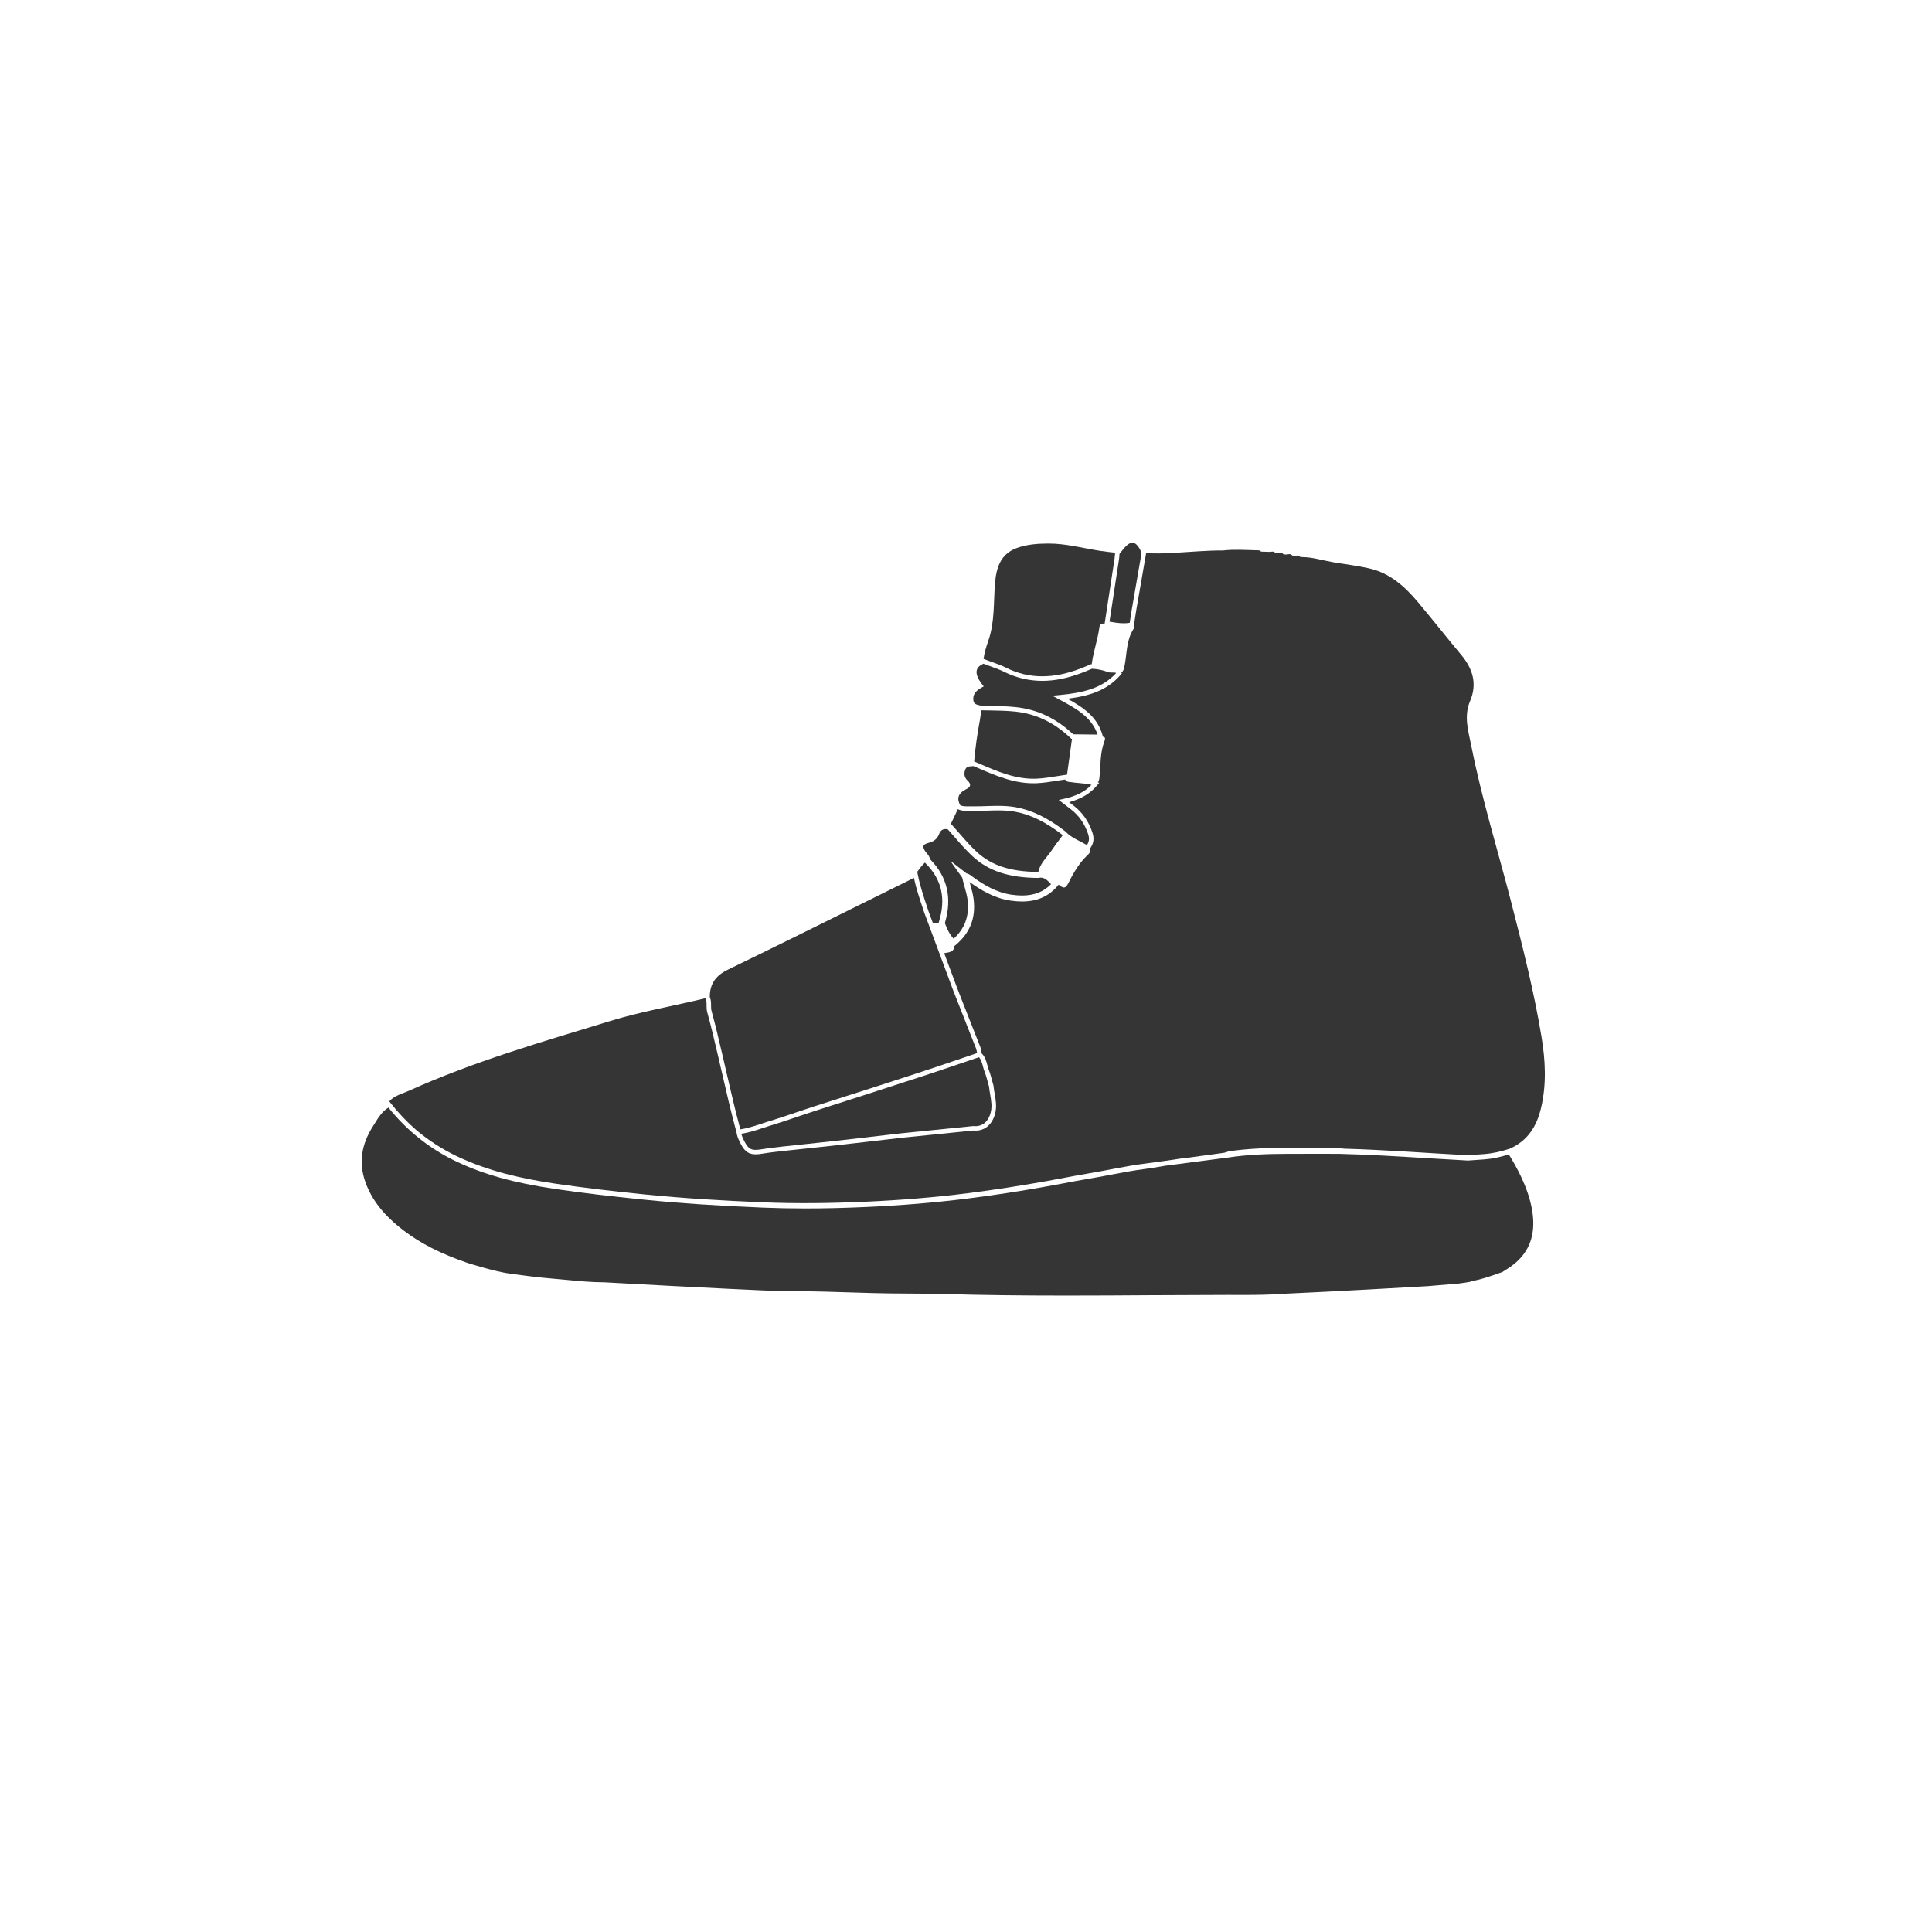 <svg xmlns="http://www.w3.org/2000/svg" width="1200" height="1200" viewBox="0 0 1200 1200">
    <g transform="translate(600 600) scale(-0.69 0.69) rotate(0) translate(-600 -600)">
        <svg xmlns="http://www.w3.org/2000/svg" x="0" y="0" fill="#353535" enable-background="new 0 0 100 100"
             version="1.1" viewBox="0 0 100 100" xml:space="preserve">
            <path d="M93.284,60.175c-0.007,0.01-0.014,0.017-0.021,0.025l-0.027-0.014l-0.086,0.109 c-0.57,0.726-1.196,1.385-1.874,1.976c-0.011,0.011-0.023,0.021-0.036,0.031c-0.929,0.785-1.956,1.451-3.086,1.987 c-2.329,1.103-4.813,1.664-7.344,2.037c-2.231,0.328-4.471,0.583-6.715,0.81c-2.944,0.297-5.891,0.467-8.845,0.591 c-2.574,0.105-5.14,0.069-7.707-0.044c-2.56-0.114-5.115-0.317-7.663-0.637c-1.992-0.252-3.973-0.562-5.946-0.914 c-1-0.176-1.999-0.383-2.998-0.55c-1.479-0.243-2.941-0.583-4.429-0.768l-1.962-0.269c-0.003-0.001-0.006-0.001-0.01-0.002 c-0.405-0.067-0.818-0.13-1.232-0.169h-0.005l-0.773-0.104c-0.001-0.001-0.002-0.001-0.005-0.001 c-0.075-0.019-0.144-0.026-0.21-0.029h-0.001l-1.474-0.202H30.83c-0.004-0.001-0.01-0.001-0.014-0.002 c-0.085-0.011-0.157-0.024-0.218-0.039c-0.196-0.044-0.28-0.091-0.28-0.091c-1.514-0.225-3.033-0.263-4.452-0.27 c-0.888-0.006-1.776-0.004-2.664-0.002c-0.167,0.002-0.335,0.002-0.503,0.002c-0.502,0.002-1.08,0.068-1.08,0.068 c-3.097,0.087-6.184,0.329-9.274,0.492c-0.395-0.03-0.79-0.057-1.184-0.086c-0.671-0.047-1.318-0.195-1.953-0.407 c-1.358-0.597-2.032-1.697-2.355-3.095c-0.408-1.764-0.316-3.53-0.027-5.286c0.561-3.39,1.404-6.717,2.259-10.04 c1.007-3.921,2.219-7.79,3.005-11.768c0.222-1.121,0.59-2.236,0.094-3.398c-0.542-1.272-0.205-2.408,0.658-3.442 c1.094-1.313,2.152-2.656,3.25-3.964c0.989-1.178,2.114-2.19,3.668-2.538c0.904-0.204,1.827-0.313,2.739-0.468 c0.752-0.129,1.484-0.369,2.255-0.378c0.061-0.007,0.125-0.011,0.188-0.016c0.072-0.121,0.184-0.11,0.301-0.084 c0.094-0.007,0.188-0.01,0.282-0.018c0.141-0.183,0.328-0.067,0.495-0.072c0.062-0.01,0.125-0.019,0.186-0.029 c0.078-0.125,0.191-0.111,0.307-0.078c0.095-0.003,0.19-0.008,0.285-0.014c0.108-0.146,0.256-0.094,0.399-0.079 c0.224-0.005,0.447-0.015,0.673-0.021c0.075-0.114,0.195-0.098,0.303-0.1c0.85-0.019,1.697-0.083,2.545,0.014 c0.601-0.005,1.201,0.024,1.802,0.06c1.321,0.072,2.641,0.223,3.967,0.135l0.208,1.199c0.18,1.035,0.359,2.072,0.538,3.108 c0.042,0.25,0.08,0.507,0.117,0.756l0.051,0.338l0.017,0.115l0.005,0.003c-0.009,0.01-0.017,0.021-0.021,0.035 c-0.012,0.032-0.008,0.073,0.027,0.13c0.141,0.216,0.242,0.444,0.318,0.679c0.057,0.176,0.099,0.356,0.133,0.539 c0.012,0.059,0.022,0.12,0.032,0.181c0.019,0.124,0.036,0.245,0.052,0.368c0.016,0.123,0.03,0.247,0.045,0.368 c0.008,0.062,0.016,0.124,0.024,0.185c0.005,0.045,0.012,0.092,0.019,0.138c0.021,0.136,0.043,0.274,0.073,0.407 c0.007,0.034,0.015,0.065,0.023,0.095c0.013,0.044,0.026,0.084,0.042,0.121c0.01,0.023,0.021,0.046,0.035,0.068 c0.012,0.02,0.027,0.038,0.044,0.057c0.016,0.015,0.034,0.03,0.054,0.044c0.009,0.007,0.018,0.012,0.028,0.018l-0.041,0.077 l0.075,0.088c1.01,1.177,2.339,1.606,4.005,1.809c-1.208,0.666-2.281,1.384-2.653,2.819l-0.009,0.037h-0.001 c-0.158,0.015-0.201,0.102-0.098,0.373c0.325,0.854,0.263,1.773,0.36,2.668c0.017,0.153,0.038,0.282,0.12,0.373l-0.099,0.039 l0.148,0.181c0.504,0.609,1.18,1.02,2.109,1.271c-0.114,0.089-0.219,0.169-0.323,0.25c-0.678,0.517-1.145,1.184-1.427,2.036 c-0.139,0.417-0.097,0.781,0.127,1.115l0.017,0.026l0.025,0.018c0.005,0.003,0.01,0.008,0.016,0.01 c-0.001,0.002-0.002,0.004-0.004,0.008c-0.01,0.022-0.017,0.047-0.022,0.07c-0.023,0.108,0.003,0.207,0.095,0.319 c0.023,0.028,0.051,0.059,0.083,0.09c0.04,0.037,0.079,0.074,0.116,0.112c0.114,0.114,0.22,0.231,0.323,0.354 c0.034,0.042,0.068,0.083,0.101,0.126c0.065,0.085,0.128,0.17,0.19,0.255c0,0-0.001,0.003,0,0.003 c0.153,0.218,0.292,0.446,0.422,0.677c0.104,0.186,0.203,0.374,0.296,0.565c0.054,0.108,0.104,0.192,0.154,0.252 c0.007,0.008,0.015,0.017,0.022,0.025c0.021,0.022,0.044,0.041,0.065,0.055c0.121,0.076,0.255,0.024,0.451-0.137 c0.018-0.014,0.037-0.029,0.056-0.039c0.001,0,0.001,0,0.001,0l0.09,0.105c0.667,0.778,1.534,1.157,2.652,1.157 c0.272,0,0.556-0.021,0.867-0.067c1.246-0.179,2.273-0.826,3.031-1.367c0.015-0.011,0.03-0.021,0.042-0.033 c-0.019,0.073-0.041,0.146-0.061,0.222c-0.1,0.355-0.204,0.722-0.248,1.111c-0.16,1.397,0.288,2.513,1.366,3.408l0.095,0.079 c-0.013,0.316,0.219,0.451,0.595,0.493c0.044,0.005,0.102,0.018,0.156,0.033l-0.985,2.642c-0.089,0.244-0.495,1.271-0.887,2.268 c-0.327,0.821-0.656,1.657-0.833,2.113c-0.05,0.13-0.071,0.262-0.091,0.392c-0.005,0.036-0.011,0.07-0.019,0.104 c-0.255,0.252-0.342,0.578-0.418,0.866c-0.035,0.132-0.066,0.253-0.112,0.367c-0.105,0.266-0.18,0.545-0.251,0.813 c-0.032,0.117-0.064,0.234-0.098,0.35l-0.005,0.033c-0.018,0.196-0.053,0.396-0.087,0.59c-0.083,0.476-0.168,0.971-0.035,1.488 c0.22,0.865,0.839,1.354,1.631,1.274l5.386,0.545l1.124,0.131c1.229,0.142,2.497,0.291,3.746,0.431 c0.714,0.079,1.427,0.153,2.14,0.229c0.592,0.063,1.184,0.124,1.775,0.189l0.082,0.009c0.511,0.056,1.036,0.113,1.548,0.199 c0.216,0.034,0.384,0.053,0.53,0.053c0.625,0,0.904-0.327,1.197-0.931c0.107-0.218,0.209-0.458,0.243-0.724 c0.001-0.001,0.001-0.001,0.001-0.002c0.407-1.5,0.762-3.036,1.103-4.521c0.093-0.403,0.186-0.807,0.28-1.211 c0.274-1.177,0.525-2.233,0.813-3.279c0.048-0.174,0.048-0.343,0.048-0.504c0-0.192,0-0.359,0.078-0.51l0.015-0.027 c0.038,0.011,0.077,0.021,0.116,0.031c2.338,0.562,4.711,0.969,7.018,1.677c5.086,1.556,10.202,3.023,15.066,5.217 C92.282,59.583,92.878,59.707,93.284,60.175z"
                  clip-rule="evenodd"/>
            <path d="M30.816,64.037l-0.223-0.03c0.001-0.004,0.003-0.006,0.004-0.009 C30.659,64.013,30.731,64.026,30.816,64.037z"
                  clip-rule="evenodd"/>
            <path d="M30.39,64.375c-1.532-0.238-3.081-0.28-4.525-0.285c-0.825-0.006-1.649-0.004-2.474-0.002 c-0.457,0.002-0.916,0.004-1.367,0.002c-2.185,0.053-4.402,0.189-6.546,0.321c-1.024,0.062-2.082,0.126-3.124,0.182h-0.012 l-0.01-0.001c-0.388-0.028-0.778-0.055-1.167-0.082l-0.017-0.001c-0.599-0.042-1.21-0.165-1.867-0.377 c-0.643,1.046-1.394,2.42-1.706,3.96c-0.325,1.611-0.042,2.872,0.868,3.853c0.369,0.395,0.742,0.653,1.337,1.017l0.241,0.084 c0.636,0.221,1.292,0.451,1.96,0.582l0.149,0.029l-0.001,0.021c0.184,0.039,0.579,0.1,0.914,0.142 c0.779,0.066,1.561,0.133,2.338,0.197c6.628,0.385,10.653,0.565,10.7,0.566c1.069,0.083,2.156,0.093,3.093,0.093l1.085-0.002h0.143 c1.939,0.002,3.911,0.013,5.816,0.023c2.071,0.015,4.212,0.026,6.318,0.026c3.501,0,6.362-0.037,9.009-0.115 c0.921-0.026,1.856-0.034,2.761-0.037c0.854-0.006,1.737-0.009,2.605-0.034c0.577-0.013,1.154-0.032,1.731-0.051 c1.322-0.044,2.69-0.087,4.037-0.087c0.29,0,0.582,0.001,0.863,0.006c4.919-0.189,13.495-0.673,13.59-0.678 c0.969-0.001,1.952-0.096,2.902-0.188c0.375-0.035,0.763-0.072,1.145-0.104c0.911-0.074,1.835-0.198,2.728-0.316l0.291-0.04 c1.136-0.151,3.174-0.797,3.19-0.805c1.993-0.683,3.515-1.453,4.787-2.426c1.486-1.133,2.403-2.292,2.882-3.646 c0.501-1.417,0.318-2.778-0.559-4.165c-0.043-0.068-0.086-0.138-0.128-0.204c-0.297-0.479-0.577-0.933-1.045-1.214 c-1.397,1.744-3.113,3.107-5.101,4.049c-2.037,0.968-4.316,1.601-7.391,2.055c-1.964,0.289-4.1,0.545-6.725,0.809 c-2.596,0.262-5.411,0.449-8.855,0.592c-1.025,0.042-2.1,0.064-3.197,0.064c-1.424,0-2.902-0.036-4.521-0.108 c-2.65-0.116-5.232-0.332-7.677-0.64c-1.899-0.238-3.847-0.537-5.956-0.914c-0.419-0.074-0.843-0.152-1.255-0.231 c-0.57-0.109-1.16-0.221-1.739-0.317c-0.569-0.094-1.146-0.203-1.701-0.308c-0.89-0.17-1.81-0.344-2.723-0.458 c-0.476-0.062-0.955-0.146-1.417-0.228 M31.833,64.582 M31.885,64.591 M55.88,68.115c0.045-0.013,0.092-0.019,0.144-0.02h0.037 c-0.012,0-0.024,0.001-0.037,0.001C55.972,68.097,55.925,68.103,55.88,68.115z"/>
            <path d="M49.174,56.533c0.33,0.113,0.662,0.226,0.993,0.339c0.541,0.183,1.093,0.37,1.646,0.557c0.22,0.075,0.441,0.149,0.662,0.223 c0.111,0.037,0.222,0.072,0.334,0.109c0.483,0.16,0.97,0.319,1.456,0.479c0.523,0.17,1.048,0.34,1.567,0.508 c0.285,0.093,0.566,0.185,0.849,0.274l0.421,0.136c0.614,0.199,1.229,0.394,1.845,0.59c0.008,0.003,0.015,0.006,0.022,0.008 c0.811,0.26,1.624,0.518,2.434,0.781c0.212,0.068,0.426,0.14,0.639,0.212c0.104,0.034,0.21,0.07,0.315,0.106 c0.106,0.035,0.214,0.069,0.318,0.105c0.5,0.17,1.013,0.344,1.526,0.507c0.172,0.056,0.343,0.107,0.514,0.16 c0.051,0.016,0.101,0.031,0.151,0.047h0.001c0.102,0.032,0.202,0.066,0.301,0.098c0.051,0.017,0.102,0.033,0.149,0.052 c0.197,0.063,0.396,0.131,0.595,0.188c0.067,0.021,0.134,0.04,0.2,0.059c0.069,0.02,0.136,0.038,0.204,0.055 c0.065,0.018,0.13,0.033,0.197,0.048c0.037,0.009,0.074,0.018,0.111,0.025c0.1,0.021,0.202,0.038,0.304,0.052 c0.393-1.449,0.733-2.937,1.065-4.374c0.093-0.402,0.186-0.807,0.28-1.211c0.274-1.179,0.526-2.24,0.814-3.294 c0.037-0.129,0.037-0.267,0.037-0.413c0-0.204,0-0.416,0.096-0.625c0.001-0.969-0.419-1.604-1.352-2.058 c-3.422-1.658-6.884-3.374-10.231-5.036c-1.165-0.576-2.331-1.156-3.498-1.733c-0.078-0.039-0.154-0.083-0.229-0.125 c-0.172,0.799-0.433,1.577-0.685,2.333l-0.1,0.299l-2.155,5.791c-0.093,0.247-0.48,1.229-0.893,2.273 c-0.325,0.82-0.653,1.655-0.831,2.11c-0.037,0.098-0.055,0.207-0.073,0.325C49.176,56.519,49.175,56.527,49.174,56.533z"/>
            <path d="M38.816,18.996V19c0.004,0.047,0.008,0.095,0.011,0.142 c0.007,0.098,0.013,0.19,0.026,0.281c0.2,1.314,0.4,2.625,0.601,3.938l0.145,0.949c0.083,0,0.166,0,0.235,0.029c0,0,0,0,0,0.001 c0.018,0.007,0.034,0.016,0.049,0.028c0.008,0.006,0.016,0.012,0.023,0.02c0.014,0.012,0.028,0.029,0.04,0.049 c0.023,0.04,0.041,0.092,0.049,0.159c0.017,0.125,0.037,0.247,0.06,0.37c0.012,0.062,0.023,0.123,0.036,0.183 c0.022,0.104,0.045,0.21,0.069,0.314c0.066,0.289,0.14,0.576,0.209,0.864c0,0.002,0.001,0.004,0.001,0.006 c0.014,0.054,0.026,0.107,0.038,0.161c0.013,0.058,0.026,0.116,0.038,0.173c0.014,0.058,0.025,0.115,0.036,0.172 c0.033,0.167,0.062,0.336,0.084,0.506c0.001,0.006,0.001,0.013,0.002,0.019h0.016l0.036-0.003l0.032,0.014 c0.071,0.031,0.141,0.058,0.211,0.088c0.153,0.064,0.307,0.129,0.462,0.19c1.063,0.417,2.03,0.616,2.957,0.616 c0.951,0,1.838-0.209,2.712-0.642c0.367-0.185,0.757-0.322,1.134-0.457c0.172-0.062,0.344-0.124,0.514-0.189l0.042-0.016 c-0.062-0.475-0.208-0.931-0.364-1.379c-0.483-1.396-0.379-2.854-0.496-4.289c-0.091-1.138-0.397-2.177-1.582-2.631 c-0.76-0.291-1.579-0.352-2.394-0.357c-1.358-0.01-2.664,0.365-3.994,0.561C39.51,18.921,39.163,18.957,38.816,18.996z"
                  clip-rule="evenodd"/>
            <path d="M42.049,32.958c0.123,0.896,0.247,1.791,0.372,2.688l0.046,0.006 c0.238,0.033,0.479,0.072,0.711,0.109c0.504,0.083,1.026,0.165,1.535,0.188c1.526,0.067,2.922-0.537,4.273-1.121 c0.117-0.05,0.234-0.1,0.35-0.149l0.038-0.018l0.014,0.003h0.001c-0.089-1.058-0.241-2.107-0.438-3.149 c-0.044-0.234-0.066-0.464-0.077-0.697h-0.003c-0.224,0.005-0.448,0.008-0.671,0.011c-0.624,0.01-1.268,0.022-1.896,0.087 c-1.565,0.167-2.927,0.819-4.162,1.997l-0.049,0.045H42.049z"
                  clip-rule="evenodd"/>
            <path d="M42.966,29.672l0.561,0.052l-0.496,0.267c-1.26,0.677-2.456,1.318-2.9,2.65l1.826-0.02c1.279-1.201,2.689-1.868,4.311-2.04 c0.645-0.069,1.296-0.08,1.927-0.09c0.217-0.002,0.433-0.005,0.649-0.011c0.036-0.009,0.073-0.019,0.109-0.026 c0.303-0.067,0.462-0.118,0.494-0.384c0.049-0.405-0.127-0.679-0.604-0.948l-0.172-0.096l0.12-0.154 c0.336-0.435,0.471-0.792,0.399-1.064c-0.05-0.194-0.215-0.356-0.492-0.484c-0.15,0.058-0.303,0.112-0.456,0.167 c-0.368,0.13-0.749,0.268-1.097,0.439c-0.909,0.452-1.873,0.68-2.863,0.68c-0.97,0-1.977-0.21-3.08-0.641 c-0.158-0.061-0.314-0.126-0.47-0.192l-0.176-0.073c-0.388,0.011-0.788,0.092-1.187,0.24c-0.102,0.038-0.206,0.044-0.303,0.044 l-0.107-0.003c-0.105,0-0.172,0.009-0.221,0.042C39.773,29.158,41.181,29.505,42.966,29.672z"/>
            <path d="M43.622,43.864c0.558,0.572,1.271,0.849,2.173,0.849c0.25,0,0.512-0.021,0.803-0.062c1.149-0.166,2.117-0.775,2.832-1.289 c0.032-0.023,0.063-0.047,0.095-0.073c0.115-0.091,0.253-0.203,0.443-0.241l1.223-0.953l-0.896,1.26l-0.011,0.013 c-0.049,0.231-0.112,0.456-0.173,0.674c-0.1,0.353-0.194,0.687-0.235,1.039c-0.132,1.166,0.211,2.108,1.052,2.876 c0.315-0.344,0.506-0.762,0.658-1.175c-0.563-1.871-0.19-3.481,1.109-4.79c0.034-0.197,0.151-0.333,0.247-0.447 c0.033-0.038,0.064-0.076,0.09-0.111c0.136-0.195,0.192-0.355,0.159-0.447c-0.031-0.085-0.157-0.161-0.354-0.214 c-0.39-0.106-0.664-0.258-0.826-0.688c-0.112-0.296-0.335-0.408-0.647-0.333c-0.18,0.199-0.359,0.405-0.534,0.606 c-0.421,0.485-0.859,0.986-1.344,1.432c-1.194,1.092-2.701,1.587-4.887,1.604h-0.023l-0.023-0.004 c-0.055-0.012-0.11-0.018-0.162-0.018C44.076,43.372,43.865,43.6,43.622,43.864z"/>
            <path d="M40.84,40.104c-0.103,0.308-0.081,0.553,0.068,0.792c0.02,0.009,0.03,0.009,0.035,0.009c0.035,0,0.09-0.029,0.146-0.062 c0.126-0.071,0.253-0.136,0.377-0.201c0.392-0.203,0.762-0.395,1.05-0.71l0.021-0.019c1.332-1.029,2.526-1.609,3.759-1.828 c0.378-0.066,0.79-0.098,1.296-0.098c0.282,0,0.567,0.008,0.843,0.018c0.346,0.013,0.702,0.023,1.049,0.018 c0.083-0.003,0.165,0,0.247,0.002c0.229,0.002,0.469,0.01,0.696-0.076c0.139-0.241,0.18-0.463,0.125-0.654 c-0.062-0.213-0.25-0.4-0.557-0.554c-0.129-0.065-0.274-0.137-0.298-0.293c-0.02-0.141,0.081-0.255,0.171-0.34 c0.248-0.229,0.312-0.511,0.189-0.834c-0.085-0.228-0.25-0.247-0.556-0.264c-0.023-0.001-0.046-0.002-0.07-0.003 c-0.104,0.043-0.208,0.089-0.312,0.133c-1.385,0.6-2.822,1.219-4.421,1.149c-0.53-0.024-1.061-0.111-1.575-0.194 c-0.183-0.028-0.37-0.059-0.557-0.084c-0.088,0.17-0.275,0.183-0.377,0.19c-0.025,0.003-0.053,0.003-0.079,0.008 c-0.202,0.032-0.408,0.052-0.606,0.068c-0.32,0.029-0.625,0.056-0.917,0.137c0.501,0.521,1.161,0.849,2.1,1.052l0.357,0.077 l-0.484,0.374c-0.149,0.115-0.279,0.214-0.409,0.314C41.53,38.706,41.1,39.319,40.84,40.104z"/>
            <path d="M42.743,40.185c0.083,0.113,0.168,0.227,0.254,0.34 c0.039,0.053,0.078,0.105,0.119,0.159c0.039,0.053,0.078,0.106,0.118,0.159c0.039,0.054,0.078,0.107,0.116,0.162 c0.078,0.108,0.153,0.214,0.227,0.324c0.021,0.034,0.044,0.066,0.067,0.098c0.021,0.029,0.042,0.058,0.064,0.088 c0.121,0.161,0.252,0.315,0.375,0.476c0.024,0.032,0.048,0.063,0.071,0.095c0.024,0.031,0.047,0.063,0.069,0.095 c0.02,0.029,0.04,0.057,0.059,0.086c0.027,0.043,0.054,0.086,0.079,0.131c0.017,0.029,0.033,0.057,0.046,0.086 c0.019,0.034,0.036,0.069,0.051,0.105c0.016,0.036,0.03,0.071,0.043,0.105c0,0.002,0.001,0.003,0.001,0.004 c0.013,0.037,0.026,0.074,0.036,0.113c0.001,0.003,0.002,0.006,0.003,0.011c0.006,0.019,0.01,0.036,0.014,0.056 c0.005,0.018,0.009,0.036,0.012,0.055h0.001c0.016,0.005,0.031,0.008,0.048,0.009c2.052-0.019,3.461-0.479,4.563-1.485 c0.465-0.428,0.894-0.919,1.308-1.396c0.19-0.218,0.387-0.444,0.585-0.661l0.041-0.046l0.027-0.006h0.001 c-0.176-0.37-0.351-0.74-0.527-1.11l-0.003,0.002c-0.246,0.111-0.493,0.125-0.722,0.125h-0.168 c-0.076-0.002-0.154-0.004-0.232-0.002c-0.356,0.006-0.718-0.005-1.068-0.017c-0.273-0.01-0.556-0.019-0.832-0.019 c-0.486,0-0.88,0.03-1.238,0.093c-1.172,0.207-2.317,0.765-3.599,1.754C42.752,40.178,42.748,40.183,42.743,40.185z"
                  clip-rule="evenodd"/>
            <path d="M36.832,19.03l0.198,1.138c0.18,1.035,0.359,2.071,0.537,3.106c0.044,0.254,0.083,0.515,0.12,0.765 c0.01,0.072,0.021,0.146,0.032,0.217c0.141,0.022,0.288,0.035,0.444,0.035c0.357,0,0.708-0.057,1.074-0.125l-0.116-0.753 c-0.2-1.314-0.401-2.627-0.6-3.939c-0.016-0.105-0.023-0.208-0.03-0.308c-0.002-0.029-0.004-0.058-0.006-0.086 c-0.035-0.042-0.069-0.085-0.103-0.129c-0.096-0.123-0.188-0.237-0.287-0.348c-0.213-0.236-0.408-0.355-0.578-0.355 c-0.196,0-0.384,0.165-0.563,0.489c-0.036,0.066-0.063,0.141-0.093,0.219C36.851,18.981,36.842,19.005,36.832,19.03z"/>
            <path d="M52.041,46.723l0.021,0.07c0.191,0,0.326-0.008,0.43-0.039l0.317-0.852 l0.098-0.296c0.273-0.817,0.556-1.664,0.721-2.524l0.028-0.151c-0.177-0.241-0.355-0.482-0.572-0.688l-0.014,0.013 C51.818,43.481,51.481,44.943,52.041,46.723z"
                  clip-rule="evenodd"/>
            <path d="M48.146,60.986c0.18,0.709,0.655,1.089,1.285,1.021l0.018-0.002l5.423,0.546l1.127,0.131 c1.229,0.143,2.497,0.291,3.744,0.432c0.713,0.078,1.426,0.154,2.138,0.229c0.592,0.063,1.186,0.126,1.777,0.19l0.081,0.008 c0.515,0.057,1.046,0.117,1.567,0.204c0.196,0.031,0.347,0.048,0.474,0.048c0.413,0,0.613-0.168,0.893-0.741 c0.081-0.168,0.146-0.316,0.185-0.469c-0.021-0.003-0.037-0.005-0.058-0.01c-0.022-0.004-0.048-0.007-0.072-0.013 c-0.027-0.003-0.056-0.009-0.083-0.013c-0.106-0.02-0.212-0.045-0.315-0.069c-0.069-0.017-0.139-0.034-0.208-0.052 c-0.117-0.033-0.233-0.065-0.349-0.102c-0.113-0.036-0.226-0.072-0.338-0.108c-0.074-0.023-0.148-0.049-0.223-0.073 c-0.195-0.063-0.396-0.131-0.595-0.191c-0.018-0.005-0.036-0.012-0.055-0.016c-0.153-0.047-0.309-0.095-0.462-0.146 c-0.517-0.163-1.031-0.338-1.533-0.509c-0.312-0.105-0.631-0.213-0.951-0.318c-0.106-0.034-0.212-0.07-0.317-0.104 c-0.776-0.253-1.557-0.502-2.335-0.749c-0.039-0.014-0.079-0.028-0.119-0.039c-0.615-0.196-1.231-0.394-1.846-0.591l-0.421-0.138 c-1.111-0.358-2.259-0.728-3.391-1.1c-0.161-0.053-0.322-0.107-0.484-0.159c-0.111-0.035-0.223-0.073-0.332-0.11 c-0.775-0.259-1.557-0.525-2.313-0.78c-0.057-0.02-0.114-0.039-0.17-0.058c-0.145-0.05-0.288-0.099-0.431-0.148 c-0.145-0.048-0.289-0.097-0.432-0.145c-0.162,0.184-0.225,0.423-0.292,0.673c-0.035,0.132-0.072,0.271-0.124,0.405 c-0.099,0.248-0.17,0.516-0.24,0.777c-0.031,0.113-0.062,0.227-0.095,0.34c-0.019,0.204-0.054,0.405-0.088,0.602 C48.108,60.102,48.032,60.537,48.146,60.986z"/></svg>
    </g>
</svg>
